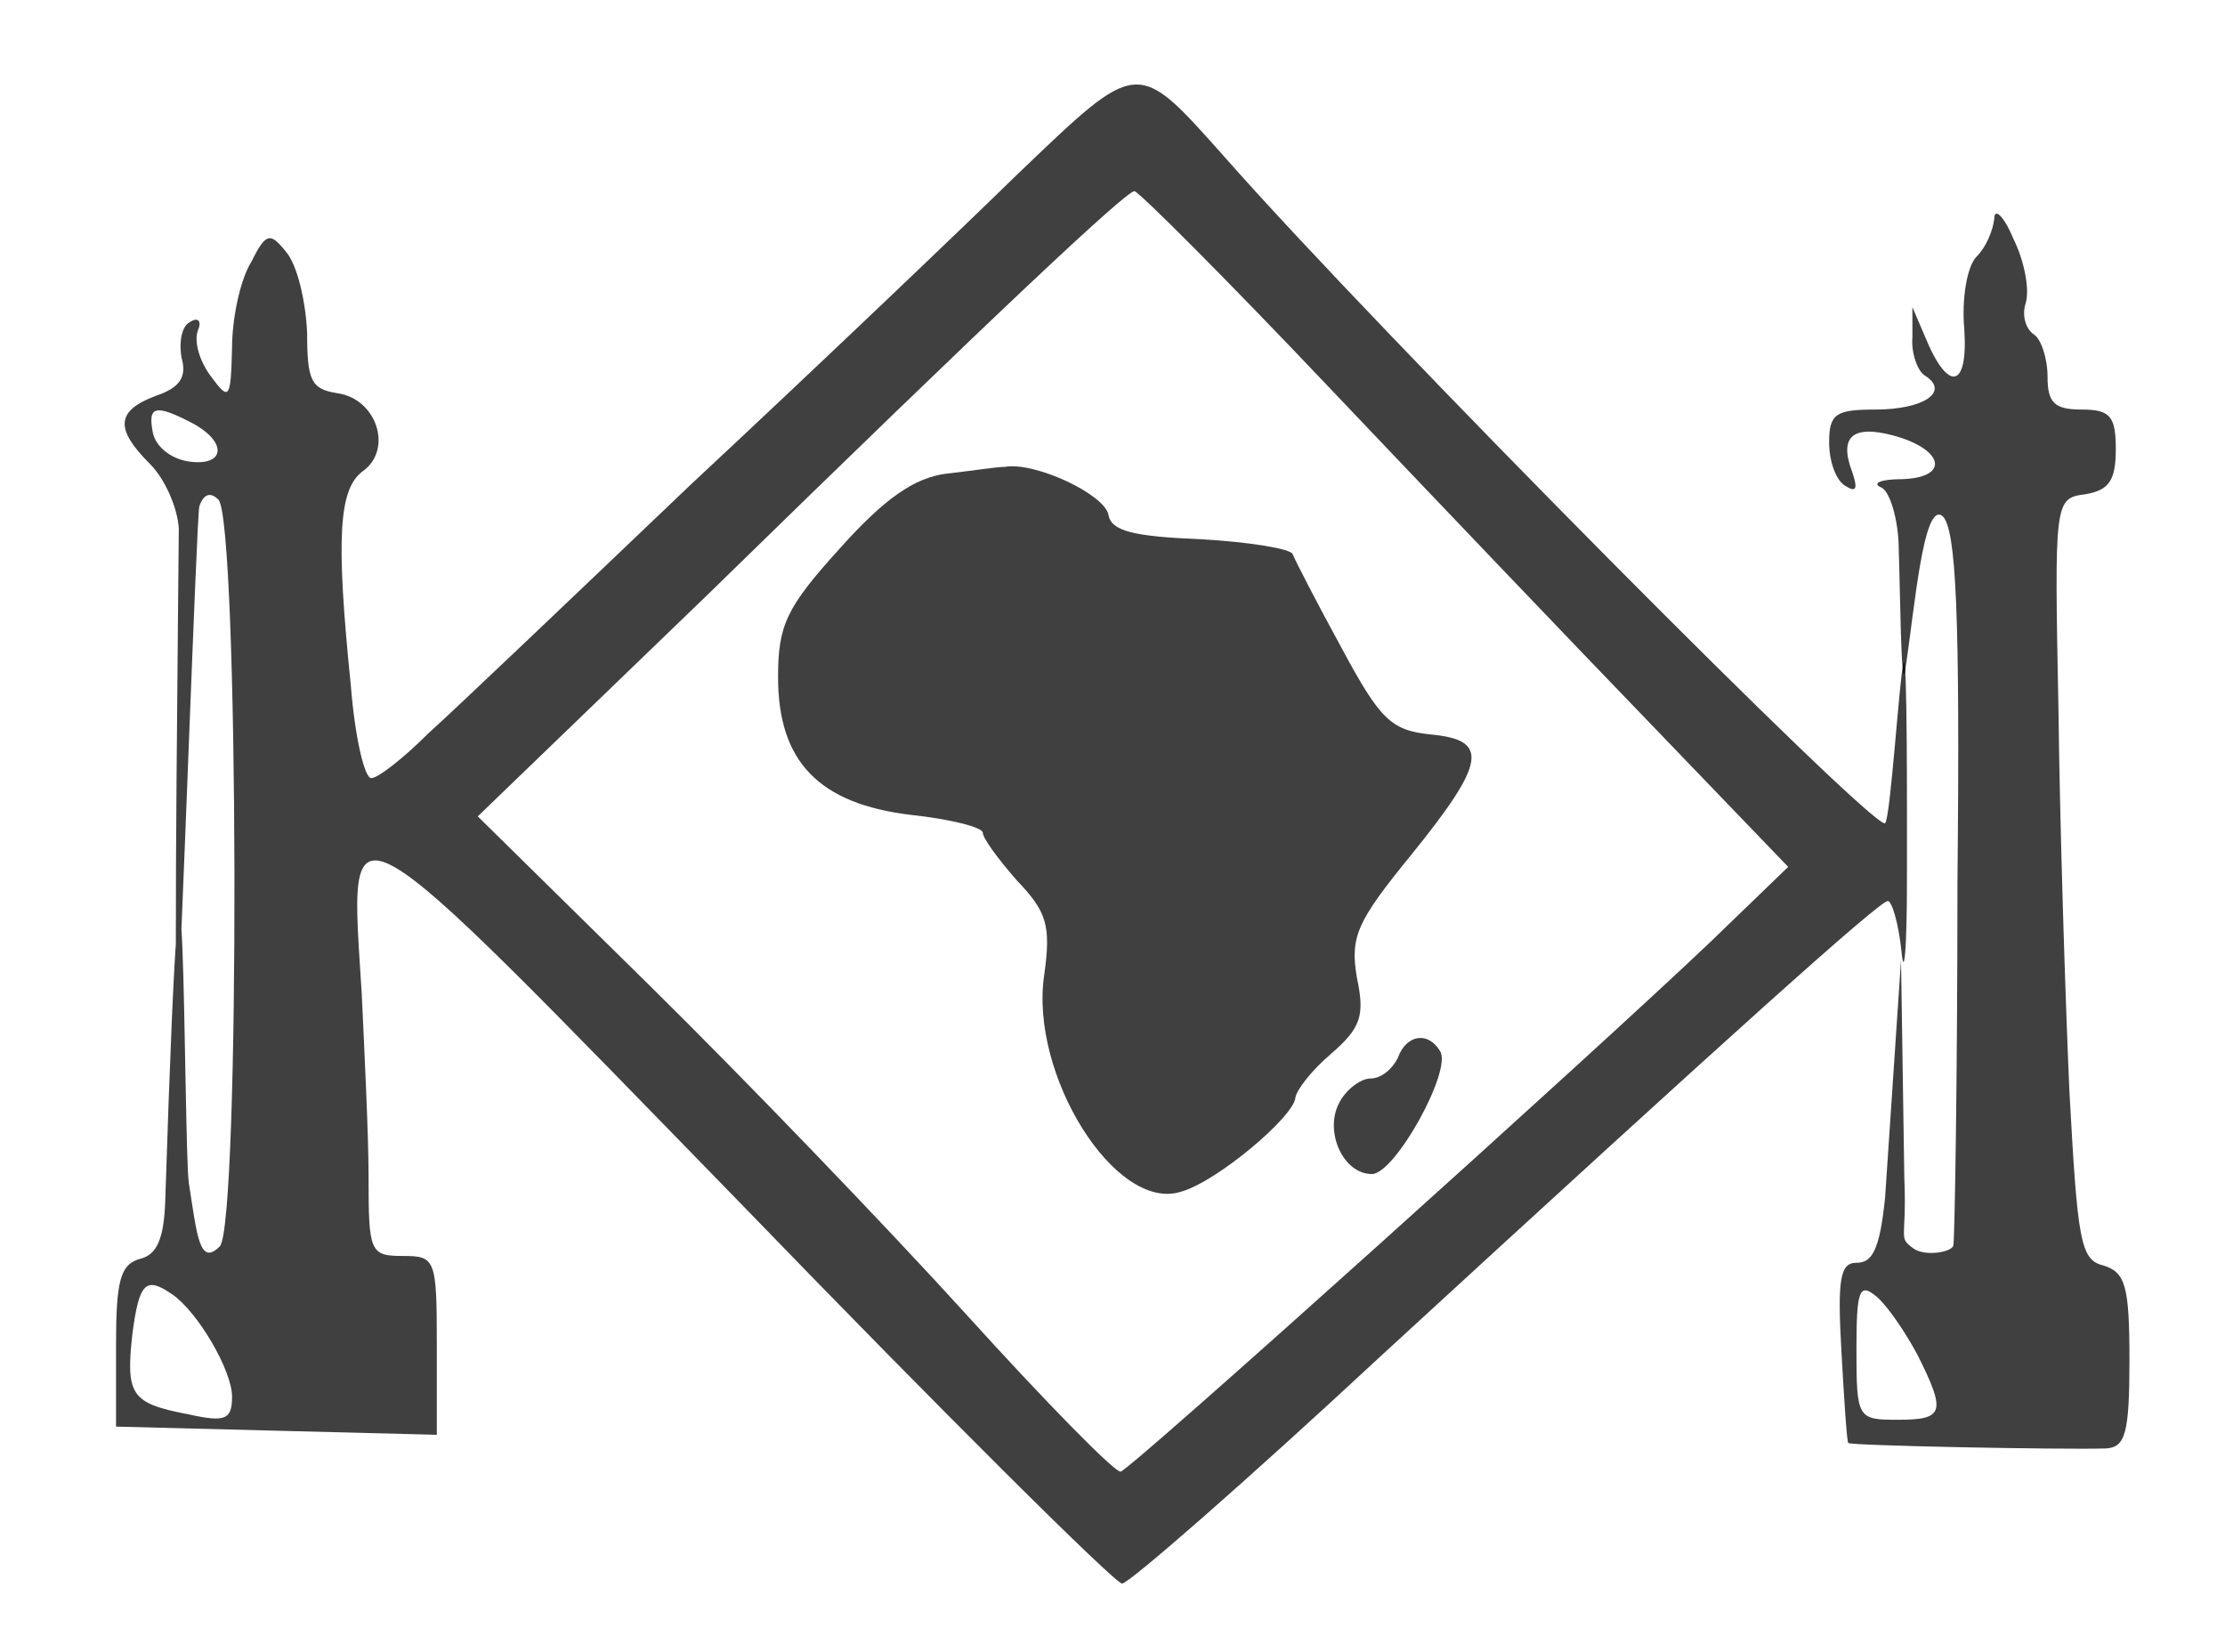 <?xml version="1.0" encoding="UTF-8" standalone="no"?>
<svg
   xmlns:dc="http://purl.org/dc/elements/1.1/"
   xmlns:cc="http://creativecommons.org/ns#"
   xmlns:rdf="http://www.w3.org/1999/02/22-rdf-syntax-ns#"
   xmlns:svg="http://www.w3.org/2000/svg"
   xmlns="http://www.w3.org/2000/svg"
   xmlns:sodipodi="http://sodipodi.sourceforge.net/DTD/sodipodi-0.dtd"
   xmlns:inkscape="http://www.inkscape.org/namespaces/inkscape"
   version="1.0"
   width="163pt"
   height="121pt"
   viewBox="0 0 163 121"
   preserveAspectRatio="xMidYMid meet"
   id="svg3422"
   inkscape:version="0.91 r13725"
   sodipodi:docname="logo.svg">
  <defs
     id="defs3442" />
  <sodipodi:namedview
     pagecolor="#ffffff"
     bordercolor="#666666"
     borderopacity="1"
     objecttolerance="10"
     gridtolerance="10"
     guidetolerance="10"
     inkscape:pageopacity="0"
     inkscape:pageshadow="2"
     inkscape:window-width="1920"
     inkscape:window-height="1056"
     id="namedview3440"
     showgrid="false"
     inkscape:zoom="5.6528926"
     inkscape:cx="101.875"
     inkscape:cy="75.625"
     inkscape:window-x="0"
     inkscape:window-y="24"
     inkscape:window-maximized="1"
     inkscape:current-layer="svg3422" />
  <g
     transform="translate(0,121) scale(0.1,-0.1)"
     id="g3426"
     stroke="none"
     fill="#000000"
     fill-opacity="0.75"
     >
    <path
       d="M 745,1082 C 701,1039 594,937 506,855 419,772 333,690 314,673 c -18,-18 -37,-33 -42,-33 -5,0 -12,30 -15,68 -11,108 -9,144 9,157 22,16 10,53 -19,57 -19,3 -22,9 -22,44 -1,23 -7,49 -15,59 -12,15 -15,15 -26,-7 -8,-13 -14,-41 -14,-63 -1,-38 -2,-39 -16,-20 -8,11 -12,25 -9,33 3,7 0,10 -6,6 -6,-3 -8,-15 -6,-26 4,-14 -1,-22 -19,-28 -29,-11 -30,-24 -4,-50 11,-11 20,-32 21,-47 0,-16 -4.076,-359.234 -1.076,-351.234 C 131.924,479.766 144,831 146,839 c 3,9 8,11 14,5 15,-15 16,-532 1,-547 -15,-15 -16.678,8.491 -22.678,46.491 -4,28 -2.737,435.374 -17.322,-14.491 -1,-26 -6,-38 -18,-41 -15,-4 -18,-16 -18,-64 l 0,-59 117,-3 118,-3 0,66 c 0,63 -1,65 -25,65 -24,0 -25,3 -25,58 0,31 -3,91 -5,134 C 256,629 244,635 545,326 692,174 817,50 822,50 c 5,0 91,75 191,168 259,238 364,332 370,332 3,0 8,-17 10,-37 2,-21 4,3 4,52 0,50 0.415,170.158 -2.585,159.158 C 1391.415,713.158 1385,611 1381,607 c -7,-7 -372,361 -483,487 -66,74 -63,74 -153,-12 z M 972,928 c 75,-79 181,-190 237,-248 l 101,-105 -57,-55 C 1168,439 830,135 821,132 817,131 766,183 708,247 649,312 545,420 476,488 L 350,612 518,774 c 215,210 306,295 313,296 3,0 67,-64 141,-142 z M 141,900 c 26,-14 24,-32 -3,-28 -13,2 -24,11 -26,21 -4,20 2,21 29,7 z M 126,262 c 19,-13 44,-56 44,-75 0,-17 -5,-19 -32,-13 -42,8 -46,14 -41,59 5,38 10,42 29,29 z"
       id="path3428"
       inkscape:connector-curvature="0"
       sodipodi:nodetypes="cccsccccscccccccscccsscccscccsssccscscssscccccccccccccccscssccs" />
    <path
       d="M693 863 c-23 -3 -45 -18 -78 -55 -39 -43 -45 -56 -45 -94 0 -62 30 -93 98 -101 28 -3 52 -9 52 -13 0 -4 11 -19 25 -35 22 -23 25 -33 20 -69 -11 -73 52 -174 100 -159 26 7 83 55 84 69 1 6 12 20 26 32 22 19 25 28 19 56 -5 30 0 41 40 90 55 68 57 84 14 88 -29 3 -37 11 -65 63 -18 33 -34 64 -36 69 -1 4 -32 9 -67 11 -50 2 -66 6 -68 18 -3 15 -54 39 -76 35 -6 0 -25 -3 -43 -5z"
       id="path3430" />
    <path
       d="M1024 435 c-4 -8 -12 -15 -20 -15 -7 0 -18 -8 -23 -18 -11 -21 3 -52 24 -52 17 0 59 76 50 90 -9 15 -25 12 -31 -5z"
       id="path3432" />
    <path
       d="m 1461,1050 c -1,-9 -6,-21 -13,-28 -7,-7 -11,-31 -9,-53 3,-44 -12,-47 -29,-5 l -9,21 0,-22 c -1,-12 4,-25 9,-28 19,-12 -1,-25 -36,-25 -29,0 -34,-3 -34,-24 0,-14 5,-28 12,-32 8,-5 9,-2 5,10 -10,26 0,35 30,27 37,-10 42,-31 6,-32 -15,0 -22,-3 -15,-6 6,-2 13,-23 13,-46 1,-26 1.585,-104.175 4.585,-89.175 7,46 13.415,125.175 27.415,114.175 10,-9 13,-70 11,-269 0,-142 -2,-261 -3,-265 0,-5 -20.686,-8.933 -29.491,-2.339 -11.339,8.491 -4.433,5.585 -6.433,51.585 L 1392.661,506.801 1381,332.924 c -4,-40 -10,-47.924 -21,-47.924 -12,0 -14,-12 -11,-65 2,-36 4,-66 5,-67 1,-2 157,-5 189,-4 14,1 17,11 17,65 0,54 -3,64 -19,69 -17,4 -19,18 -25,128 -3,68 -7,194 -8,279 -3,154 -3,155 20,158 17,3 22,10 22,33 0,24 -4,29 -25,29 -20,0 -25,5 -25,24 0,14 -5,28 -10,31 -6,4 -9,14 -6,23 3,10 -1,31 -9,47 -7,17 -14,23 -14,15 z m -56,-833 c 21,-42 19,-47 -15,-47 -29,0 -30,1 -30,51 0,44 2,50 15,39 8,-7 21,-26 30,-43 z"
       id="path3434"
       inkscape:connector-curvature="0"
       sodipodi:nodetypes="cscccccssccccccccccscccscccsccccssscccccsscc" />
  </g>
</svg>
